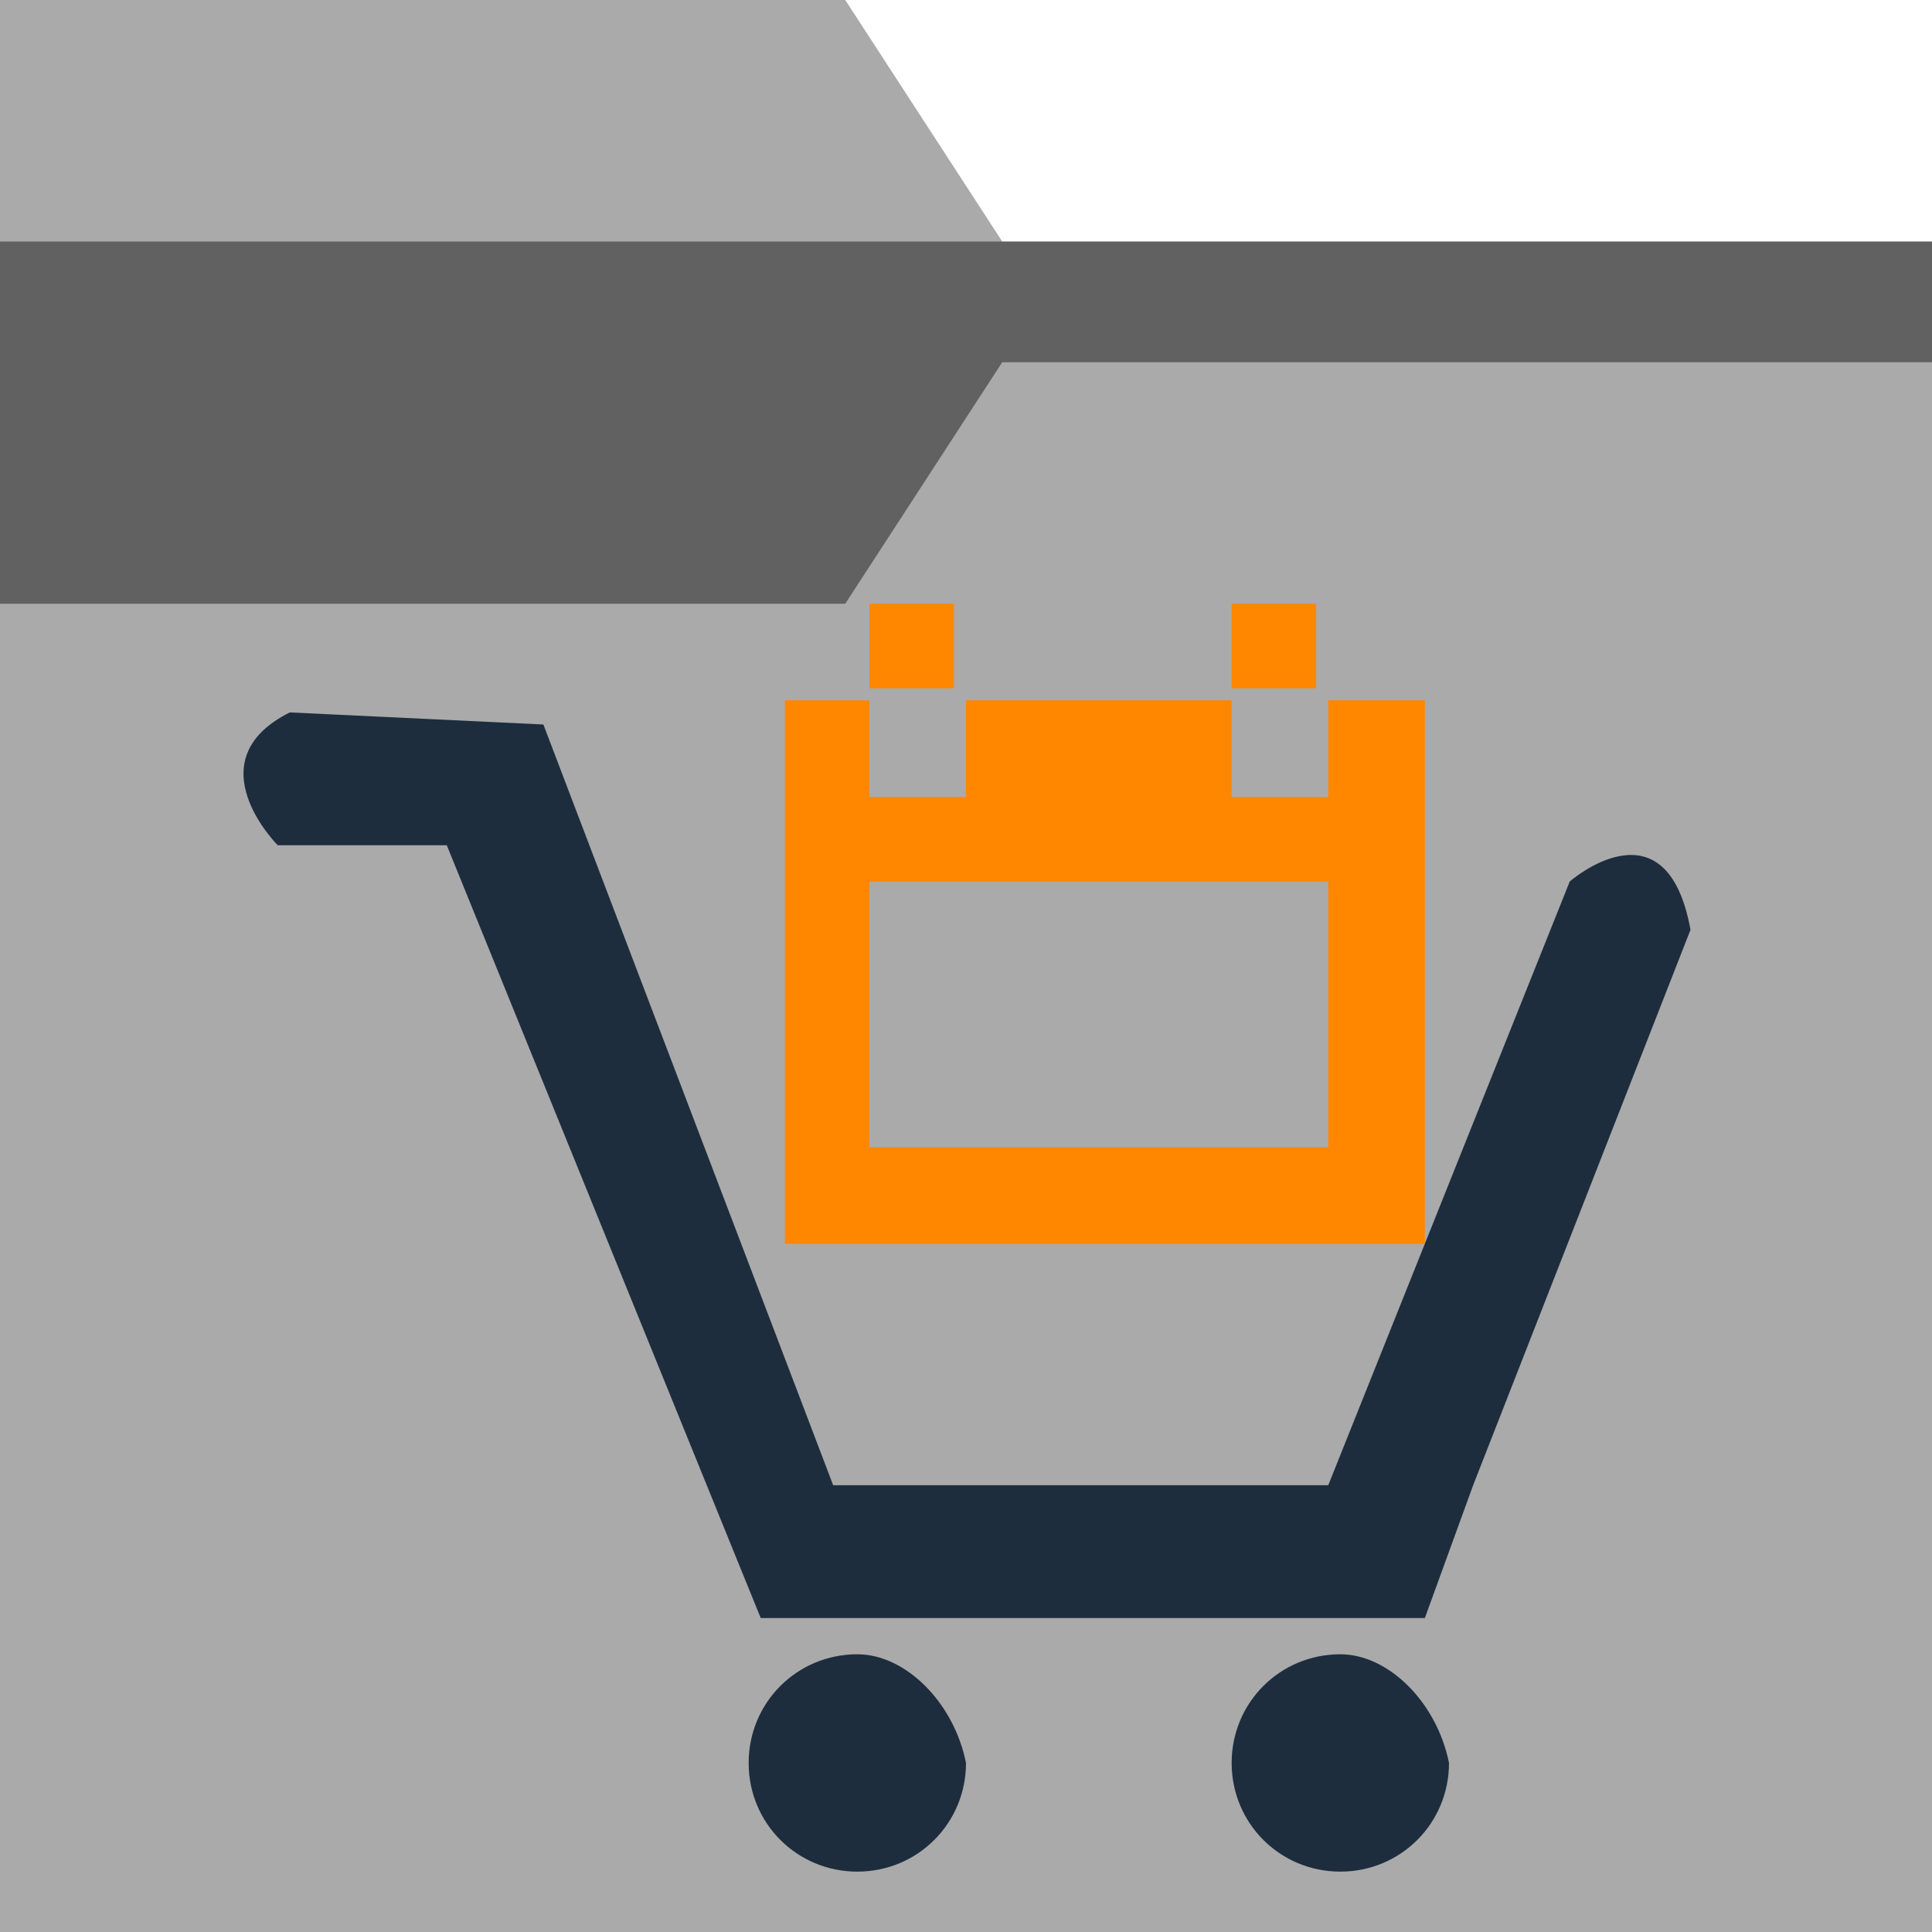 <?xml version="1.0" encoding="utf-8"?>
<!-- Generator: Adobe Illustrator 22.1.0, SVG Export Plug-In . SVG Version: 6.00 Build 0)  -->
<svg version="1.1" id="Layer_1" xmlns="http://www.w3.org/2000/svg" xmlns:xlink="http://www.w3.org/1999/xlink" x="0px" y="0px"
	 viewBox="0 0 16 16" style="enable-background:new 0 0 16 16;" xml:space="preserve">
<style type="text/css">
	.st0{fill:#AAAAAA;}
	.st1{opacity:0.43;enable-background:new    ;}
	.st2{fill:#1D2D3E;}
	.st3{fill:#FF8700;}
</style>
<path class="st0" d="M16,2v14H0V0h7l1.3,2H16z"/>
<path class="st1" d="M16,3H8.3L7,5H0V2h16V3z"/>
<g>
	<g>
		<path class="st2" d="M14,7.7c-0.2-1.1-1-0.4-1-0.4l-2,5H6.9L4.5,6L2.4,5.9C1.6,6.3,2.3,7,2.3,7L3.7,7l2.6,6.4h5.5l0.4-1.1L14,7.7z
			"/>
		<path class="st2" d="M7.1,13.7c-0.5,0-0.9,0.4-0.9,0.9c0,0.5,0.4,0.9,0.9,0.9s0.9-0.4,0.9-0.9C7.9,14.1,7.5,13.7,7.1,13.7z"/>
		<path class="st2" d="M11.1,13.7c-0.5,0-0.9,0.4-0.9,0.9c0,0.5,0.4,0.9,0.9,0.9s0.9-0.4,0.9-0.9C11.9,14.1,11.5,13.7,11.1,13.7z"/>
	</g>
	<g>
		<rect x="10.2" y="5" class="st3" width="0.7" height="0.7"/>
		<rect x="7.2" y="5" class="st3" width="0.7" height="0.7"/>
		<path class="st3" d="M11,5.8v0.8h-0.8V5.8H8v0.8H7.2V5.8H6.5v1.5v2.2v0.8h0.8H11h0.8V9.5V7.3V5.8H11z M11,9.5H7.2V7.3H11V9.5z"/>
	</g>
</g>
</svg>

